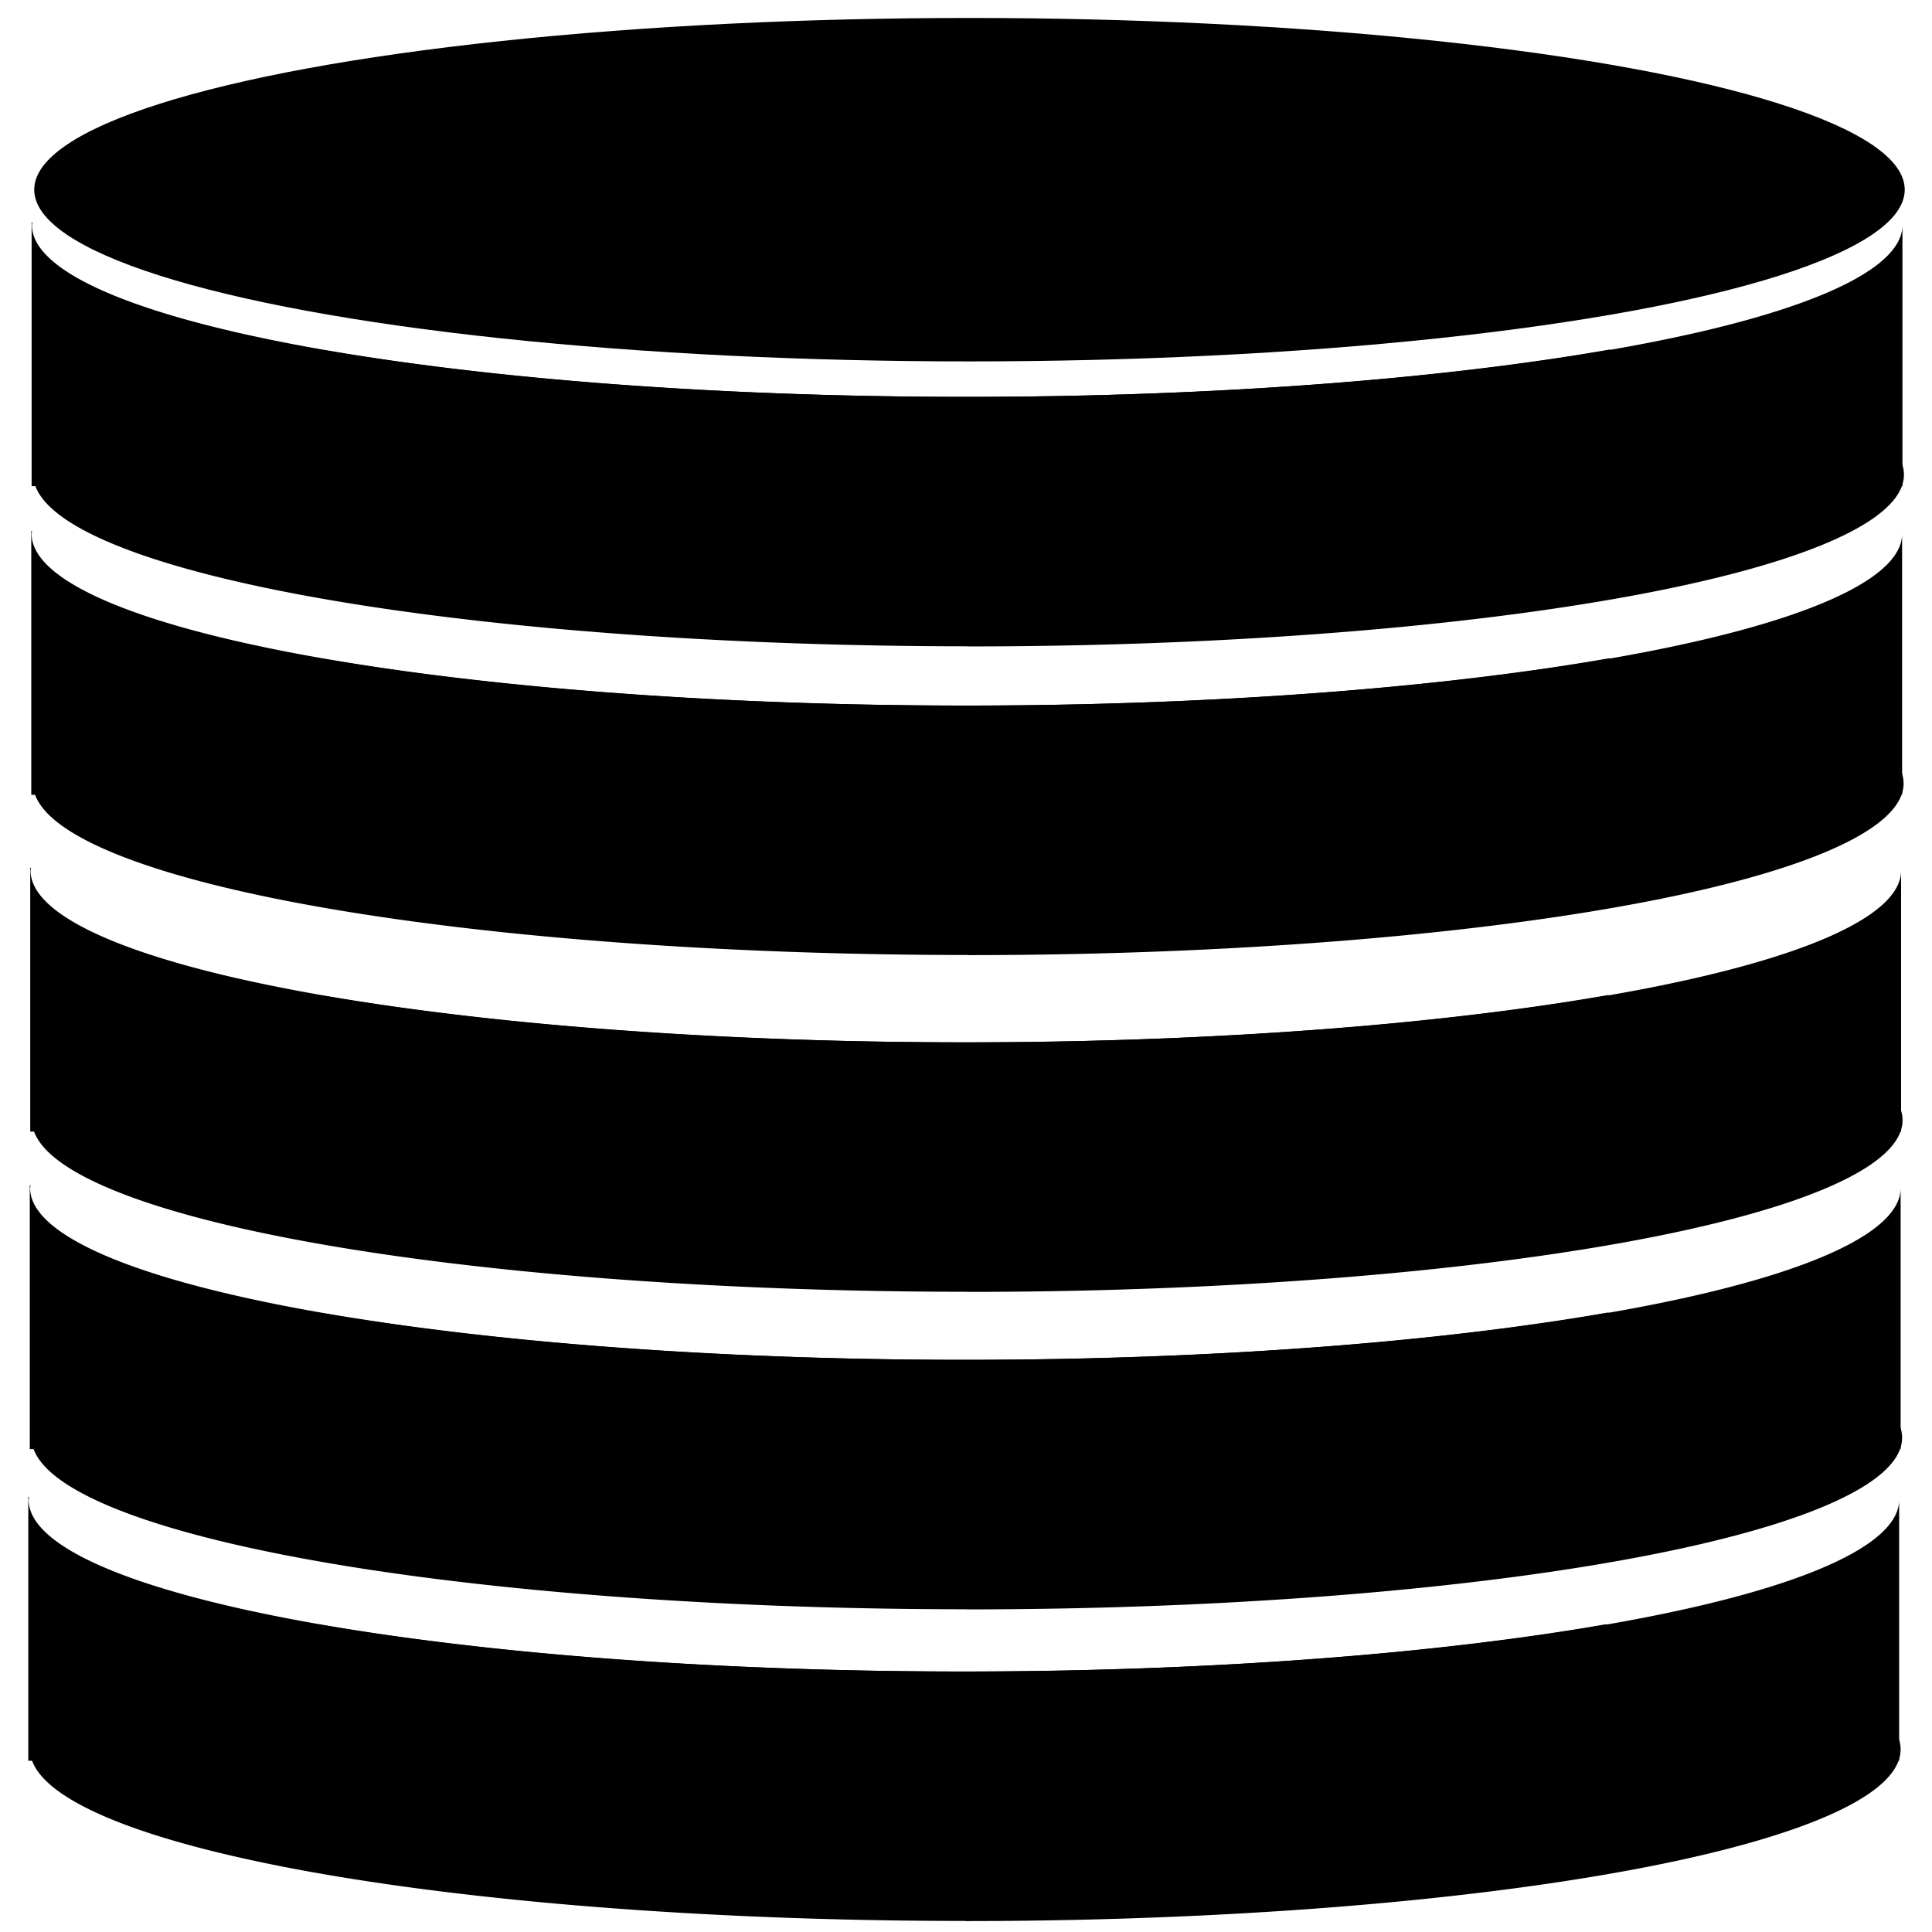 <?xml version="1.0" encoding="UTF-8" standalone="no"?>
<!-- Created with Inkscape (http://www.inkscape.org/) -->

<svg
   width="64"
   height="64"
   viewBox="0 0 16.933 16.933"
   version="1.1"
   id="svg7238"
   inkscape:version="1.2.1 (9c6d41e410, 2022-07-14, custom)"
   sodipodi:docname="database.svg"
   xmlns:inkscape="http://www.inkscape.org/namespaces/inkscape"
   xmlns:sodipodi="http://sodipodi.sourceforge.net/DTD/sodipodi-0.dtd"
   xmlns="http://www.w3.org/2000/svg"
   xmlns:svg="http://www.w3.org/2000/svg">
  <sodipodi:namedview
     id="namedview7240"
     pagecolor="#ffffff"
     bordercolor="#666666"
     borderopacity="1.0"
     inkscape:showpageshadow="2"
     inkscape:pageopacity="0.0"
     inkscape:pagecheckerboard="0"
     inkscape:deskcolor="#d1d1d1"
     inkscape:document-units="mm"
     showgrid="false"
     inkscape:zoom="4.7572176"
     inkscape:cx="-26.906484"
     inkscape:cy="30.164691"
     inkscape:window-width="1910"
     inkscape:window-height="1005"
     inkscape:window-x="0"
     inkscape:window-y="46"
     inkscape:window-maximized="1"
     inkscape:current-layer="layer1" />
  <defs
     id="defs7235" />
  <g
     inkscape:label="Layer 1"
     inkscape:groupmode="layer"
     id="layer1">
    <g
       id="g8286"
       transform="matrix(1,0,0,1.043,0,-0.727)">
      <ellipse
         style="fill:#000000;fill-opacity:1;stroke:#000000;stroke-width:0;stroke-linecap:square;stroke-miterlimit:7.8;stroke-dasharray:none;stroke-dashoffset:0.302;paint-order:fill markers stroke"
         id="path7411-9"
         cx="8.497"
         cy="2.291"
         rx="8.197"
         ry="1.443" />
      <g
         id="g8173"
         transform="translate(-0.806,3.82)">
        <path
           id="path7411-9-1"
           style="fill:#000000;fill-opacity:1;stroke:#000000;stroke-width:0;stroke-linecap:square;stroke-miterlimit:7.8;stroke-dasharray:none;stroke-dashoffset:0.302;paint-order:fill markers stroke"
           d="m 9.266,13.019 a 8.197,1.443 0 0 1 -8.197,-1.443 8.197,1.443 0 0 1 2.553,-1.045 c 1.467,0.243 3.442,0.392 5.615,0.392 2.188,0 4.174,-0.151 5.644,-0.397 a 8.197,1.443 0 0 1 2.583,1.051 8.197,1.443 0 0 1 -8.197,1.443 z" />
        <path
           id="path7839"
           style="color:#000000;fill:#000000;stroke-width:0;stroke-linecap:square;stroke-miterlimit:7.8;stroke-dashoffset:0.302;paint-order:fill markers stroke"
           d="M 1.054,9.456 V 11.673 H 17.451 V 9.482 A 8.197,1.443 0 0 1 9.254,10.923 8.197,1.443 0 0 1 1.057,9.48 8.197,1.443 0 0 1 1.061,9.456 Z m 16.396,0 a 8.197,1.443 0 0 1 5.16e-4,0.013 v -0.013 z" />
      </g>
      <g
         id="g8173-1"
         transform="translate(-0.793,1.201)">
        <path
           id="path7411-9-1-1"
           style="fill:#000000;fill-opacity:1;stroke:#000000;stroke-width:0;stroke-linecap:square;stroke-miterlimit:7.8;stroke-dasharray:none;stroke-dashoffset:0.302;paint-order:fill markers stroke"
           d="m 9.266,13.019 a 8.197,1.443 0 0 1 -8.197,-1.443 8.197,1.443 0 0 1 2.553,-1.045 c 1.467,0.243 3.442,0.392 5.615,0.392 2.188,0 4.174,-0.151 5.644,-0.397 a 8.197,1.443 0 0 1 2.583,1.051 8.197,1.443 0 0 1 -8.197,1.443 z" />
        <path
           id="path7839-0"
           style="color:#000000;fill:#000000;stroke-width:0;stroke-linecap:square;stroke-miterlimit:7.8;stroke-dashoffset:0.302;paint-order:fill markers stroke"
           d="M 1.054,9.456 V 11.673 H 17.451 V 9.482 A 8.197,1.443 0 0 1 9.254,10.923 8.197,1.443 0 0 1 1.057,9.48 8.197,1.443 0 0 1 1.061,9.456 Z m 16.396,0 a 8.197,1.443 0 0 1 5.16e-4,0.013 v -0.013 z" />
      </g>
      <g
         id="g8173-3"
         transform="translate(-0.789,-1.467)">
        <path
           id="path7411-9-1-4"
           style="fill:#000000;fill-opacity:1;stroke:#000000;stroke-width:0;stroke-linecap:square;stroke-miterlimit:7.8;stroke-dasharray:none;stroke-dashoffset:0.302;paint-order:fill markers stroke"
           d="m 9.266,13.019 a 8.197,1.443 0 0 1 -8.197,-1.443 8.197,1.443 0 0 1 2.553,-1.045 c 1.467,0.243 3.442,0.392 5.615,0.392 2.188,0 4.174,-0.151 5.644,-0.397 a 8.197,1.443 0 0 1 2.583,1.051 8.197,1.443 0 0 1 -8.197,1.443 z" />
        <path
           id="path7839-03"
           style="color:#000000;fill:#000000;stroke-width:0;stroke-linecap:square;stroke-miterlimit:7.8;stroke-dashoffset:0.302;paint-order:fill markers stroke"
           d="M 1.054,9.456 V 11.673 H 17.451 V 9.482 A 8.197,1.443 0 0 1 9.254,10.923 8.197,1.443 0 0 1 1.057,9.48 8.197,1.443 0 0 1 1.061,9.456 Z m 16.396,0 a 8.197,1.443 0 0 1 5.16e-4,0.013 v -0.013 z" />
      </g>
      <g
         id="g8173-9"
         transform="translate(-0.78,-4.297)">
        <path
           id="path7411-9-1-19"
           style="fill:#000000;fill-opacity:1;stroke:#000000;stroke-width:0;stroke-linecap:square;stroke-miterlimit:7.8;stroke-dasharray:none;stroke-dashoffset:0.302;paint-order:fill markers stroke"
           d="m 9.266,13.019 a 8.197,1.443 0 0 1 -8.197,-1.443 8.197,1.443 0 0 1 2.553,-1.045 c 1.467,0.243 3.442,0.392 5.615,0.392 2.188,0 4.174,-0.151 5.644,-0.397 a 8.197,1.443 0 0 1 2.583,1.051 8.197,1.443 0 0 1 -8.197,1.443 z" />
        <path
           id="path7839-6"
           style="color:#000000;fill:#000000;stroke-width:0;stroke-linecap:square;stroke-miterlimit:7.8;stroke-dashoffset:0.302;paint-order:fill markers stroke"
           d="M 1.054,9.456 V 11.673 H 17.451 V 9.482 A 8.197,1.443 0 0 1 9.254,10.923 8.197,1.443 0 0 1 1.057,9.48 8.197,1.443 0 0 1 1.061,9.456 Z m 16.396,0 a 8.197,1.443 0 0 1 5.16e-4,0.013 v -0.013 z" />
      </g>
      <g
         id="g8173-93"
         transform="translate(-0.777,-6.891)">
        <path
           id="path7411-9-1-3"
           style="fill:#000000;fill-opacity:1;stroke:#000000;stroke-width:0;stroke-linecap:square;stroke-miterlimit:7.8;stroke-dasharray:none;stroke-dashoffset:0.302;paint-order:fill markers stroke"
           d="m 9.266,13.019 a 8.197,1.443 0 0 1 -8.197,-1.443 8.197,1.443 0 0 1 2.553,-1.045 c 1.467,0.243 3.442,0.392 5.615,0.392 2.188,0 4.174,-0.151 5.644,-0.397 a 8.197,1.443 0 0 1 2.583,1.051 8.197,1.443 0 0 1 -8.197,1.443 z" />
        <path
           id="path7839-8"
           style="color:#000000;fill:#000000;stroke-width:0;stroke-linecap:square;stroke-miterlimit:7.8;stroke-dashoffset:0.302;paint-order:fill markers stroke"
           d="M 1.054,9.456 V 11.673 H 17.451 V 9.482 A 8.197,1.443 0 0 1 9.254,10.923 8.197,1.443 0 0 1 1.057,9.48 8.197,1.443 0 0 1 1.061,9.456 Z m 16.396,0 a 8.197,1.443 0 0 1 5.16e-4,0.013 v -0.013 z" />
      </g>
    </g>
  </g>
</svg>
